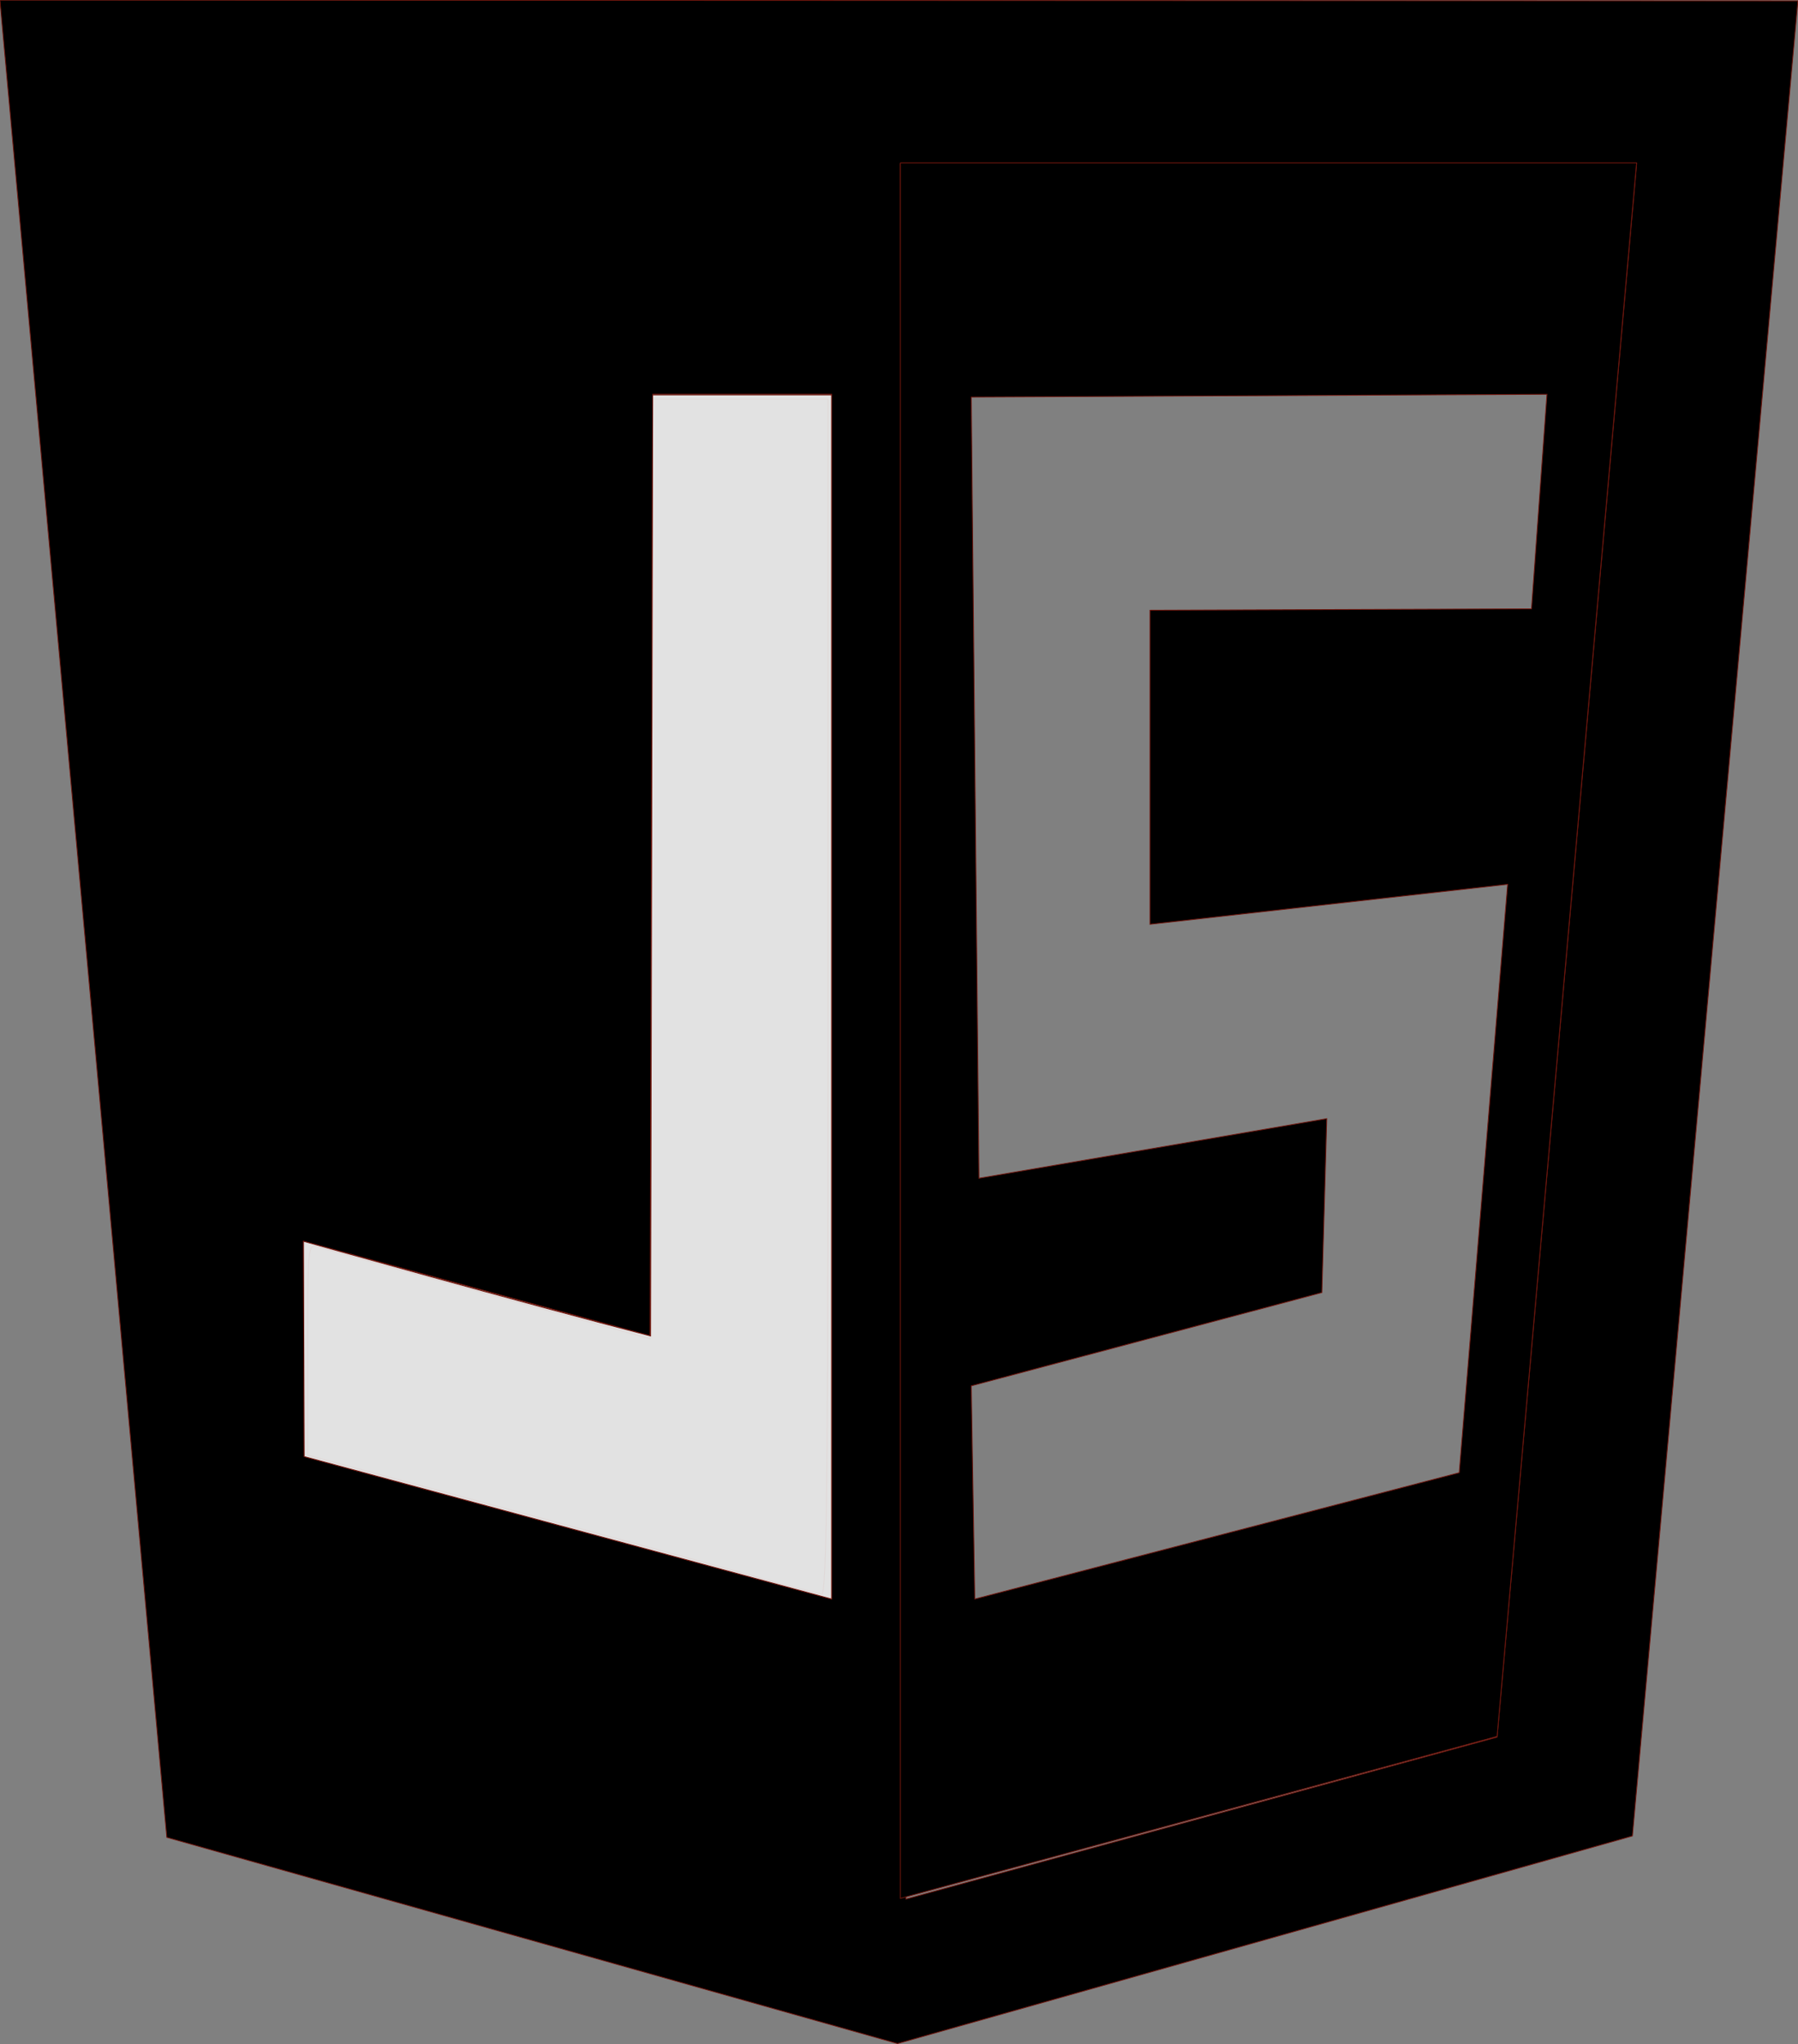 <?xml version="1.0" encoding="utf-8"?>
<!-- Generator: Adobe Illustrator 24.3.0, SVG Export Plug-In . SVG Version: 6.00 Build 0)  -->
<svg version="1.1" id="svg4525" xmlns="http://www.w3.org/2000/svg" xmlns:xlink="http://www.w3.org/1999/xlink" x="0px" y="0px"
	 viewBox="0 0 2199 2500" style="enable-background:new 0 0 2199 2500;" xml:space="preserve">
<rect x="0" y="0" width="2199" height="2500" fill="#808080" stroke="none"/>
<style type="text/css">
	.st0{stroke:#71160D;stroke-miterlimit:10;}
	.st1{opacity:0.986;fill:#EBEBEB;fill-opacity:0;stroke:#71160D;stroke-miterlimit:10;enable-background:new    ;}
	.st2{opacity:0.986;fill:#EBEBEB;fill-opacity:0.922;stroke:#71160D;stroke-miterlimit:10;enable-background:new    ;}
</style>
<g id="g5193" transform="translate(4.988 -113.385)">
	<path id="path5113" class="st0" d="M199,2360.5L-5.1,113.5l2199,0.9l-202.4,2244.4l-898.8,253.9L199,2360.5z M1826,2237.9
		l170.7-1924.5h-900.5L1103,2436L1826,2237.9z M1012.1,595.5H793.4l-2.6,1151.8l-424.5-115.8l0.9,263.3l644.9,174.1L1012.1,595.5
		L1012.1,595.5z"/>
	<path id="path5159" class="st1" d="M940,2047.5c-28.3-8.6-168.1-46.3-310.5-84.9l-258.1-69.5v-129.5c0-126.9,0-129.5,12.9-125.2
		c6.9,2.6,101.2,28.3,209.3,58.3l196.4,54l1.7-574.6l1.7-574.6h214.4v730.7c0,580.6-1.7,730.7-7.7,730.7
		C995.8,2062.1,968.3,2055.2,940,2047.5L940,2047.5z"/>
	<path id="path5157" class="st2" d="M367.1,1894.8l-0.9-263.3c0,0,271,76.3,424.5,115.8l2.6-1150.9h218.7v1472.6L367.1,1894.8
		L367.1,1894.8z"/>
	<path id="path5117" class="st0" d="M1096.1,312.5h900.5L1826,2237l-729.8,198.1V312.5z M1779.7,1914.5l59.2-719.6l-437.4,48.9
		V859.7l466.6-1.7l18.9-262.4l-704.1,3.4l9.4,955.4l425.4-72.9l-6,212.7l-428.8,114.1l4.3,260.7L1779.7,1914.5L1779.7,1914.5z"/>
</g>
</svg>
